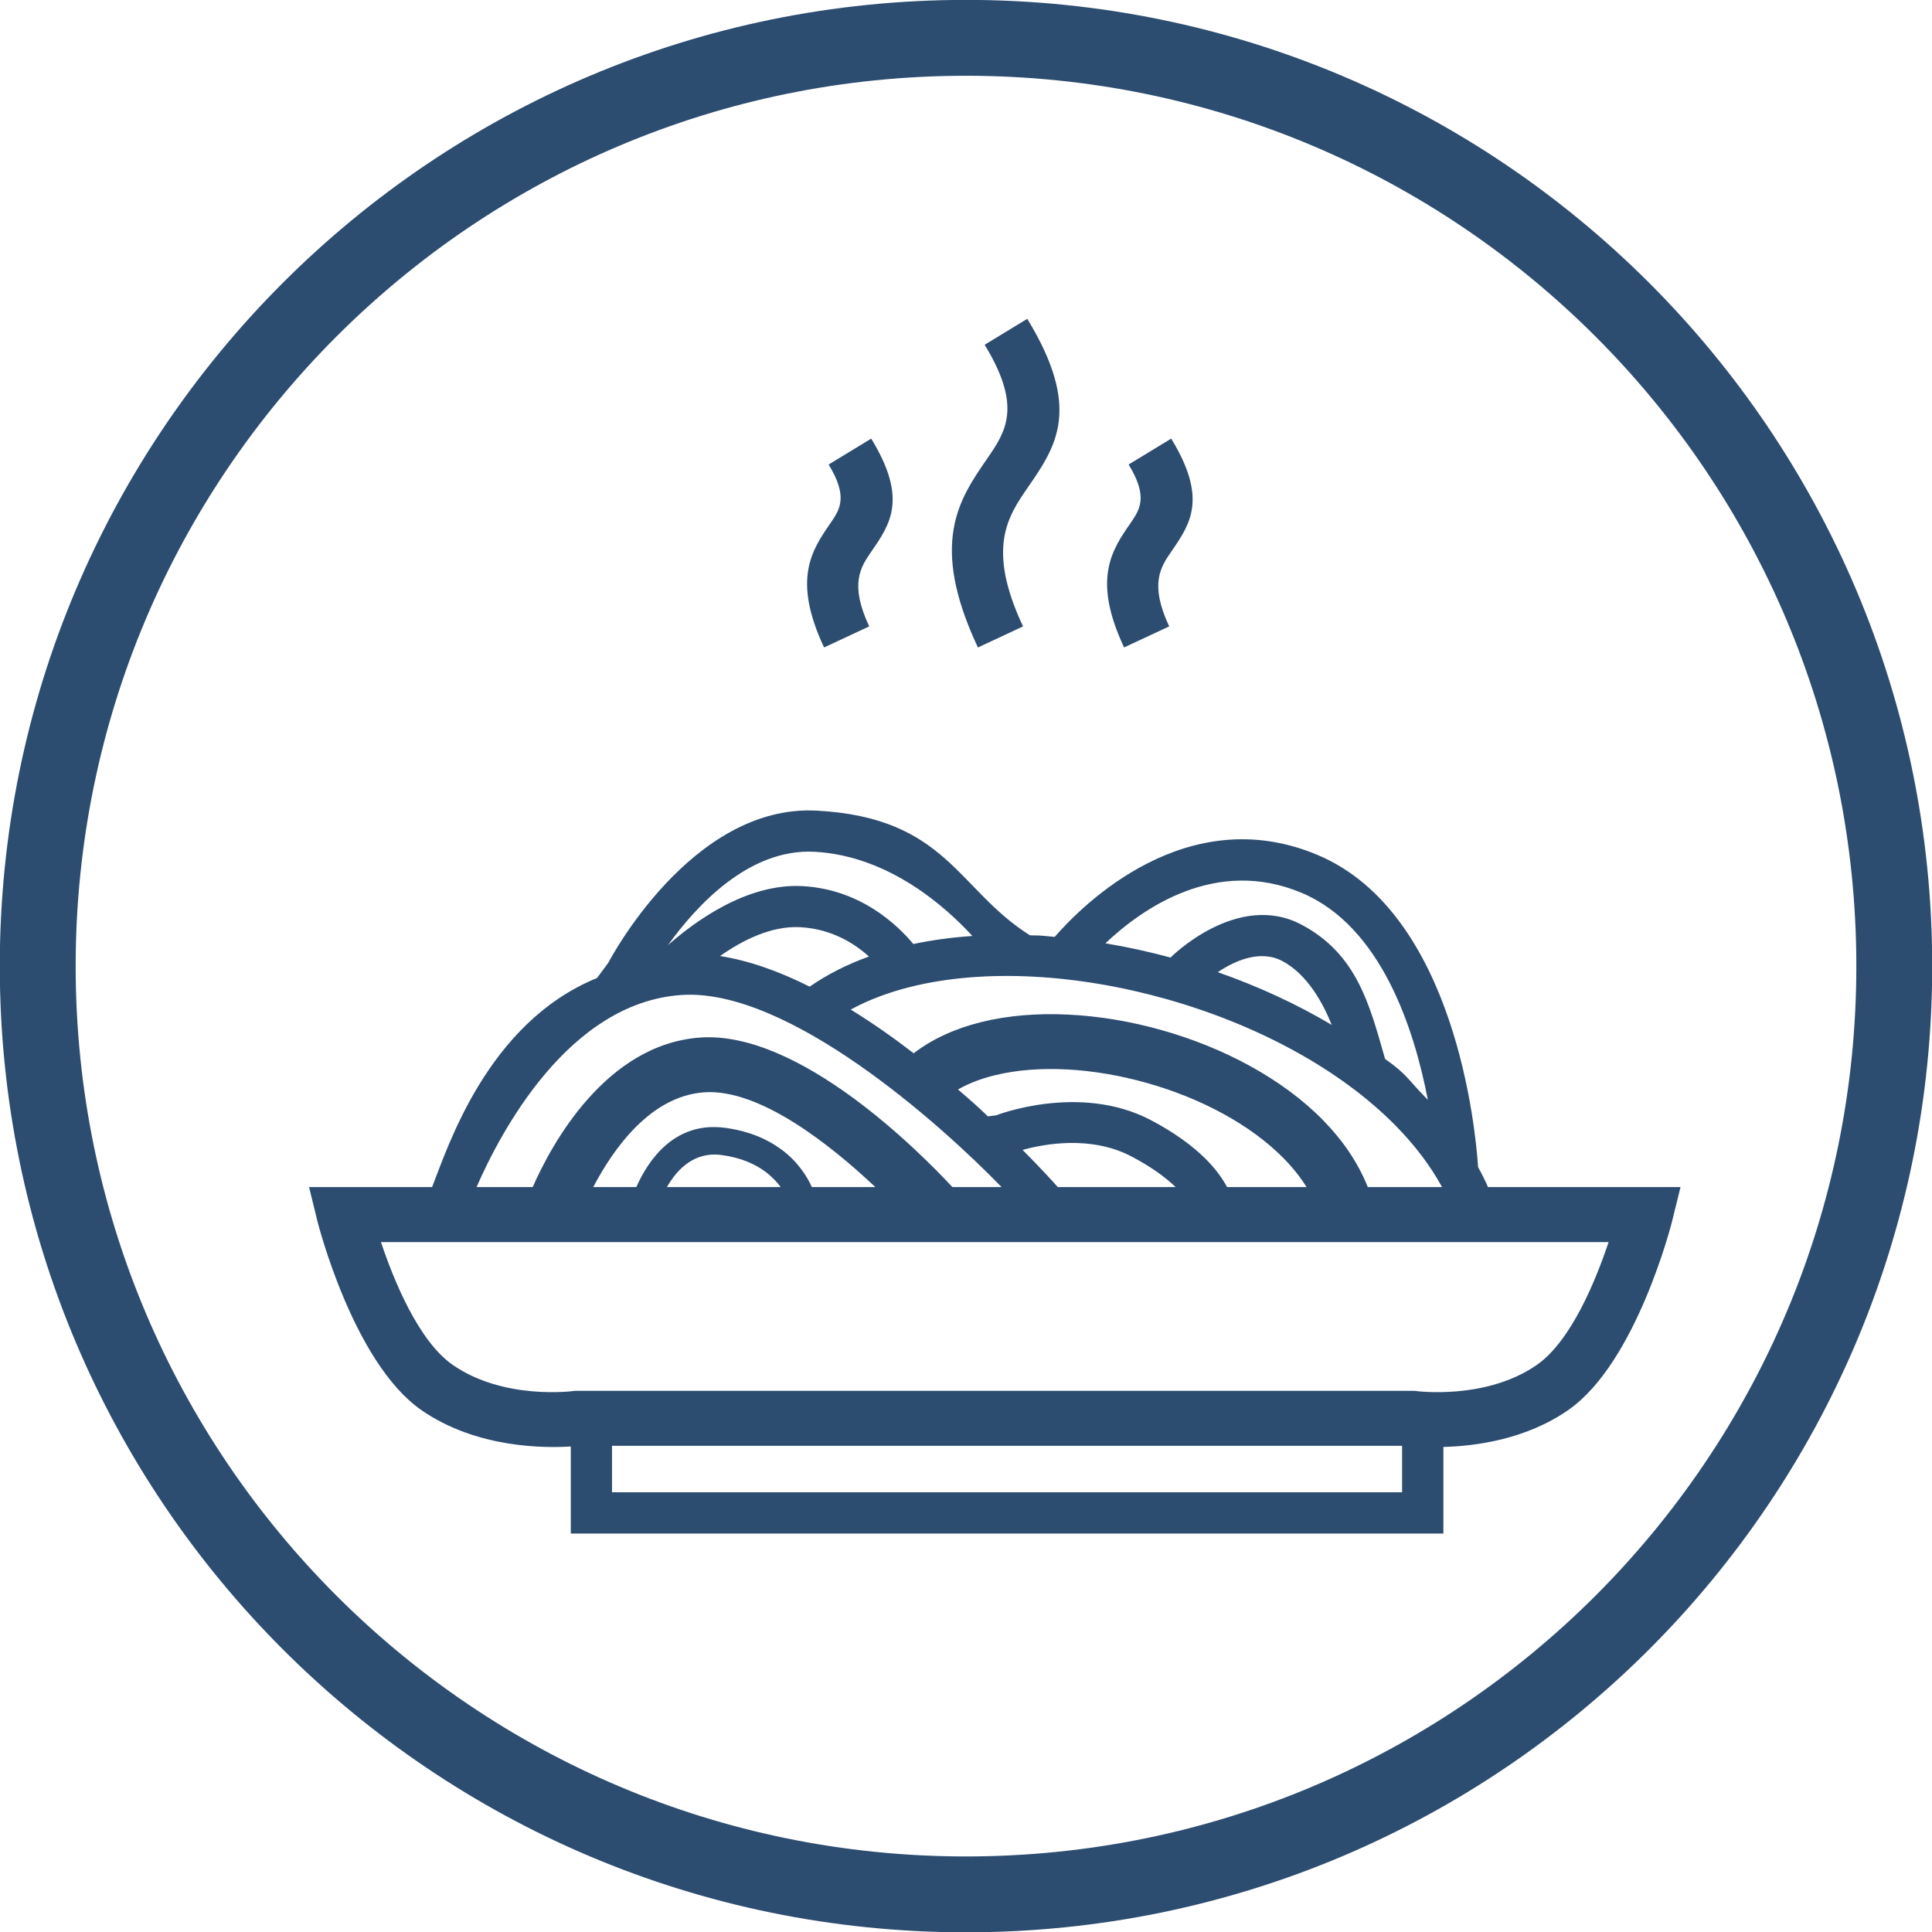 <?xml version="1.0" encoding="UTF-8" standalone="no"?>
<!-- Created with Inkscape (http://www.inkscape.org/) -->
<svg id="svg6727" xmlns:rdf="http://www.w3.org/1999/02/22-rdf-syntax-ns#" xmlns="http://www.w3.org/2000/svg" viewBox="0 0 95.5 95.5" height="95.5" width="95.5" version="1.1" xmlns:cc="http://creativecommons.org/ns#" xmlns:dc="http://purl.org/dc/elements/1.1/">
<g id="layer1" transform="translate(-225.125,-854.875)">
<path id="path440" stroke-linejoin="miter" d="m318.76,902.63c0,25.341-20.544,45.885-45.885,45.885s-45.885-20.544-45.885-45.885,20.544-45.885,45.885-45.885,45.885,20.544,45.885,45.885z" stroke="#2c4c70" stroke-linecap="butt" stroke-miterlimit="10" stroke-dasharray="none" stroke-width="3.75" fill="none"/>
<path id="path444" fill-rule="evenodd" fill="#2c4c70" d="m265.86,886.88c-1.587-3.384-0.601-4.816,0.311-6.139,0.466-0.677,0.895-1.301-0.087-2.904l2.106-1.281c1.811,2.965,0.948,4.22,0.006,5.582-0.525,0.765-1.095,1.593-0.106,3.7l-2.23,1.041zm14.83,0c-1.587-3.384-0.603-4.816,0.312-6.139,0.465-0.677,0.894-1.301-0.089-2.904l2.105-1.281c1.811,2.965,0.947,4.22,0.006,5.582-0.524,0.765-1.094,1.593-0.105,3.7l-2.23,1.041zm-7.226,0c-2.422-5.159-0.931-7.322,0.448-9.319,0.919-1.336,1.766-2.565-0.115-5.644l2.106-1.282c2.71,4.441,1.43,6.3,0.035,8.325-0.993,1.439-2.065,2.996-0.244,6.879l-2.23,1.041z"/>
<path id="path448" fill-rule="evenodd" fill="#2c4c70" d="m285.32,902.93c1.981,0.693,3.889,1.57,5.633,2.607-0.426-1.067-1.196-2.49-2.426-3.149-1.11-0.596-2.374-0.015-3.206,0.541m-5.555-1.425c1.085,0.18,2.169,0.419,3.245,0.71l-0.016-0.018c0.01-0.008,3.303-3.309,6.486-1.603,2.708,1.45,3.337,3.913,4.109,6.628,1.089,0.765,1.105,0.99,1.988,1.889l0.125,0.128c-0.679-3.534-2.32-8.579-6.234-10.228-4.244-1.785-7.876,0.764-9.703,2.494m-9.495,0.035c0.931-0.198,1.91-0.329,2.919-0.398-1.274-1.391-4.109-3.97-7.809-4.162-3.229-0.171-5.83,2.654-7.239,4.617,1.3-1.151,3.891-3.065,6.634-2.92,2.864,0.15,4.697,1.904,5.495,2.862m-9.553,0.594c1.459,0.231,2.958,0.775,4.429,1.514,0.877-0.609,1.86-1.103,2.931-1.489-0.714-0.646-1.846-1.367-3.405-1.451-1.427-0.075-2.86,0.655-3.955,1.426m32.018,11.421c-0.484-1.216-1.249-2.325-2.221-3.316-2.01-2.046-4.921-3.585-7.975-4.445-3.053-0.859-6.281-1.049-8.915-0.394-1.264,0.314-2.4,0.821-3.337,1.541-0.986-0.76-2.033-1.498-3.111-2.161,0.886-0.482,1.883-0.855,2.961-1.123,3.676-0.915,8.259-0.63,12.64,0.604,4.384,1.235,8.537,3.41,11.35,6.274,0.919,0.938,1.694,1.948,2.279,3.02h-3.67zm-6.957,0,3.93,0c-0.307-0.496-0.689-0.969-1.126-1.415-1.667-1.698-4.147-2.994-6.775-3.735-2.627-0.739-5.36-0.911-7.536-0.37-0.662,0.164-1.268,0.396-1.792,0.696,0.787,0.684,0.839,0.718,1.476,1.329l0.409-0.052c0.01-0.005,4.109-1.605,7.624,0.225,1.219,0.639,2.086,1.296,2.691,1.889,0.521,0.51,0.874,1.009,1.1,1.434m-8.367,0,3.571,0,2.255,0c-0.489-0.469-1.19-0.996-2.195-1.52-2.002-1.048-4.316-0.61-5.372-0.318,0.858,0.864,1.469,1.53,1.741,1.837m-28.731,0c1.177-2.7,4.531-9.098,10.106-9.494,5.274-0.376,12.841,6.393,15.846,9.494h-2.431c-1.62-1.741-7.575-7.74-12.469-7.391-4.684,0.335-7.36,5.304-8.277,7.391h-2.775zm4.656,12.822c-1.232,0.081-4.65,0.107-7.393-1.805-3.382-2.356-5.124-9.314-5.13-9.332l-0.412-1.685h1.734,4.346c0.761-1.917,2.711-8.113,8.154-10.335l0.551-0.743c0.013-0.022,4.076-7.856,10.301-7.53,6.435,0.339,6.963,3.919,10.55,6.164,0.685,0.008,0.522,0.019,1.22,0.077,1.379-1.585,6.537-6.769,12.995-4.05,6.832,2.876,7.819,13.671,7.934,15.431,0.179,0.324,0.343,0.651,0.489,0.985h7.786,1.731l-0.416,1.685c-0.002,0.019-1.744,6.976-5.126,9.332-2.09,1.456-4.572,1.789-6.179,1.829v3.261,1.019h-1.021-41.092-1.021v-1.019-3.285zm14.458-0.033-12.419,0,0,2.296,39.054,0,0-2.296-13.629,0-13.006,0zm-0.182-10.07-23.658,0c0.636,1.904,1.859,4.894,3.542,6.067,2.531,1.764,5.978,1.296,5.987,1.294l0.089-0.009h0.071,14.15,13.006,14.15,0.071l0.089,0.009c0.01,0.002,3.456,0.47,5.987-1.294,1.684-1.174,2.906-4.164,3.542-6.067h-23.658-13.371zm-3.9-2.72-5.622,0c0.499-0.873,1.346-1.762,2.688-1.585,0.966,0.126,1.664,0.448,2.164,0.816,0.345,0.256,0.595,0.529,0.771,0.769m-7.136,0c0.591-1.334,1.891-3.256,4.378-2.929,1.225,0.161,2.135,0.583,2.794,1.073,0.833,0.614,1.284,1.365,1.504,1.856h2.361,0.777c-2.226-2.098-5.728-4.879-8.464-4.683-2.675,0.19-4.509,2.831-5.479,4.683h2.129z"/>
</g>
</svg>
